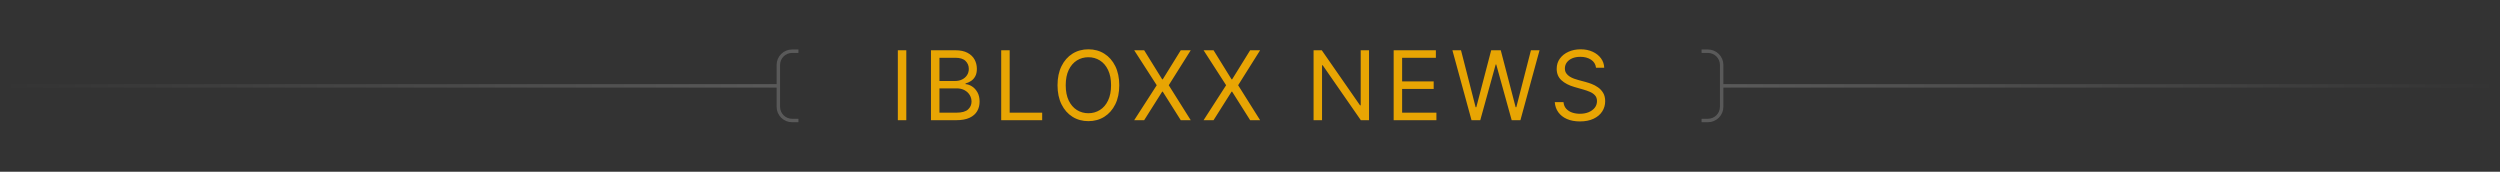 <svg width="728" height="50" viewBox="0 0 728 50" fill="none" xmlns="http://www.w3.org/2000/svg">
<rect x="0" y="0" width="728" height="50" fill="#333333" stroke="none"/>
<path opacity="0.2" d="M232.5 14.912H230.654C228.444 14.912 226.654 16.703 226.654 18.912V25M232.5 35.088H230.654C228.444 35.088 226.654 33.297 226.654 31.088V25M226.654 25H0.759" stroke="url(#paint0_linear_320_206626)"/>
<path d="M263.915 14.636V35H261.45V14.636H263.915ZM271.1 35V14.636H278.219C279.638 14.636 280.808 14.882 281.729 15.372C282.65 15.856 283.336 16.509 283.787 17.331C284.238 18.146 284.463 19.051 284.463 20.046C284.463 20.921 284.308 21.643 283.996 22.213C283.691 22.783 283.287 23.234 282.783 23.565C282.286 23.897 281.745 24.142 281.162 24.301V24.5C281.785 24.54 282.412 24.759 283.041 25.156C283.671 25.554 284.198 26.124 284.622 26.866C285.047 27.609 285.259 28.517 285.259 29.591C285.259 30.612 285.027 31.53 284.563 32.345C284.099 33.16 283.366 33.807 282.365 34.284C281.364 34.761 280.062 35 278.458 35H271.1ZM273.566 32.812H278.458C280.068 32.812 281.212 32.501 281.888 31.878C282.571 31.248 282.912 30.486 282.912 29.591C282.912 28.901 282.736 28.265 282.385 27.682C282.034 27.092 281.533 26.621 280.884 26.27C280.234 25.912 279.465 25.733 278.577 25.733H273.566V32.812ZM273.566 23.585H278.139C278.882 23.585 279.551 23.439 280.148 23.148C280.751 22.856 281.228 22.445 281.58 21.915C281.938 21.384 282.117 20.761 282.117 20.046C282.117 19.151 281.805 18.392 281.182 17.768C280.559 17.139 279.571 16.824 278.219 16.824H273.566V23.585ZM291.551 35V14.636H294.017V32.812H303.482V35H291.551ZM325.929 24.818C325.929 26.966 325.542 28.822 324.766 30.386C323.991 31.951 322.927 33.157 321.574 34.006C320.222 34.854 318.678 35.278 316.941 35.278C315.204 35.278 313.66 34.854 312.307 34.006C310.955 33.157 309.891 31.951 309.116 30.386C308.34 28.822 307.952 26.966 307.952 24.818C307.952 22.671 308.34 20.814 309.116 19.25C309.891 17.686 310.955 16.479 312.307 15.631C313.66 14.782 315.204 14.358 316.941 14.358C318.678 14.358 320.222 14.782 321.574 15.631C322.927 16.479 323.991 17.686 324.766 19.25C325.542 20.814 325.929 22.671 325.929 24.818ZM323.543 24.818C323.543 23.055 323.248 21.567 322.658 20.354C322.075 19.141 321.283 18.223 320.282 17.599C319.287 16.976 318.174 16.665 316.941 16.665C315.708 16.665 314.591 16.976 313.59 17.599C312.596 18.223 311.804 19.141 311.214 20.354C310.63 21.567 310.339 23.055 310.339 24.818C310.339 26.581 310.63 28.07 311.214 29.283C311.804 30.496 312.596 31.414 313.59 32.037C314.591 32.66 315.708 32.972 316.941 32.972C318.174 32.972 319.287 32.66 320.282 32.037C321.283 31.414 322.075 30.496 322.658 29.283C323.248 28.07 323.543 26.581 323.543 24.818ZM333.181 14.636L338.431 23.108H338.59L343.84 14.636H346.743L340.34 24.818L346.743 35H343.84L338.59 26.688H338.431L333.181 35H330.277L336.84 24.818L330.277 14.636H333.181ZM353.386 14.636L358.636 23.108H358.795L364.045 14.636H366.948L360.545 24.818L366.948 35H364.045L358.795 26.688H358.636L353.386 35H350.482L357.045 24.818L350.482 14.636H353.386ZM398.66 14.636V35H396.274L385.177 19.011H384.978V35H382.512V14.636H384.899L396.035 30.665H396.234V14.636H398.66ZM405.834 35V14.636H418.124V16.824H408.3V23.704H417.488V25.892H408.3V32.812H418.283V35H405.834ZM428.508 35L422.939 14.636H425.445L429.701 31.222H429.9L434.235 14.636H437.019L441.354 31.222H441.553L445.809 14.636H448.314L442.746 35H440.201L435.706 18.773H435.547L431.053 35H428.508ZM464.763 19.727C464.644 18.72 464.16 17.938 463.312 17.381C462.463 16.824 461.422 16.546 460.189 16.546C459.288 16.546 458.499 16.691 457.823 16.983C457.153 17.275 456.63 17.676 456.252 18.186C455.881 18.697 455.695 19.276 455.695 19.926C455.695 20.47 455.824 20.937 456.083 21.328C456.348 21.713 456.686 22.034 457.097 22.293C457.508 22.544 457.939 22.753 458.39 22.919C458.84 23.078 459.255 23.207 459.633 23.307L461.701 23.864C462.231 24.003 462.821 24.195 463.471 24.44C464.127 24.686 464.753 25.02 465.35 25.445C465.953 25.862 466.45 26.399 466.841 27.055C467.232 27.712 467.428 28.517 467.428 29.472C467.428 30.572 467.14 31.566 466.563 32.455C465.993 33.343 465.158 34.049 464.057 34.572C462.963 35.096 461.634 35.358 460.07 35.358C458.612 35.358 457.349 35.123 456.282 34.652C455.221 34.181 454.386 33.525 453.776 32.683C453.173 31.841 452.831 30.864 452.752 29.75H455.297C455.364 30.519 455.622 31.155 456.073 31.659C456.53 32.156 457.107 32.528 457.803 32.773C458.506 33.011 459.261 33.131 460.07 33.131C461.011 33.131 461.856 32.978 462.606 32.673C463.355 32.362 463.948 31.931 464.385 31.381C464.823 30.824 465.042 30.174 465.042 29.432C465.042 28.756 464.853 28.206 464.475 27.781C464.097 27.357 463.6 27.012 462.983 26.747C462.367 26.482 461.701 26.25 460.985 26.051L458.479 25.335C456.888 24.878 455.629 24.225 454.701 23.376C453.773 22.528 453.309 21.418 453.309 20.046C453.309 18.905 453.617 17.911 454.233 17.062C454.856 16.207 455.692 15.544 456.739 15.074C457.793 14.597 458.97 14.358 460.269 14.358C461.581 14.358 462.748 14.593 463.769 15.064C464.79 15.528 465.598 16.164 466.195 16.973C466.798 17.782 467.116 18.7 467.15 19.727H464.763Z" fill="#E8A503"/>
<path opacity="0.2" d="M495.5 14.912H497.346C499.556 14.912 501.346 16.703 501.346 18.912V25M495.5 35.088H497.346C499.556 35.088 501.346 33.297 501.346 31.088V25M501.346 25H727.241" stroke="url(#paint1_linear_320_206626)"/>
<defs>
<linearGradient id="paint0_linear_320_206626" x1="240.5" y1="25" x2="0.759" y2="25" gradientUnits="userSpaceOnUse">
<stop stop-color="white"/>
<stop offset="1" stop-color="white" stop-opacity="0"/>
</linearGradient>
<linearGradient id="paint1_linear_320_206626" x1="487.5" y1="25" x2="727.241" y2="25" gradientUnits="userSpaceOnUse">
<stop stop-color="white"/>
<stop offset="1" stop-color="white" stop-opacity="0"/>
</linearGradient>
</defs>
</svg>
